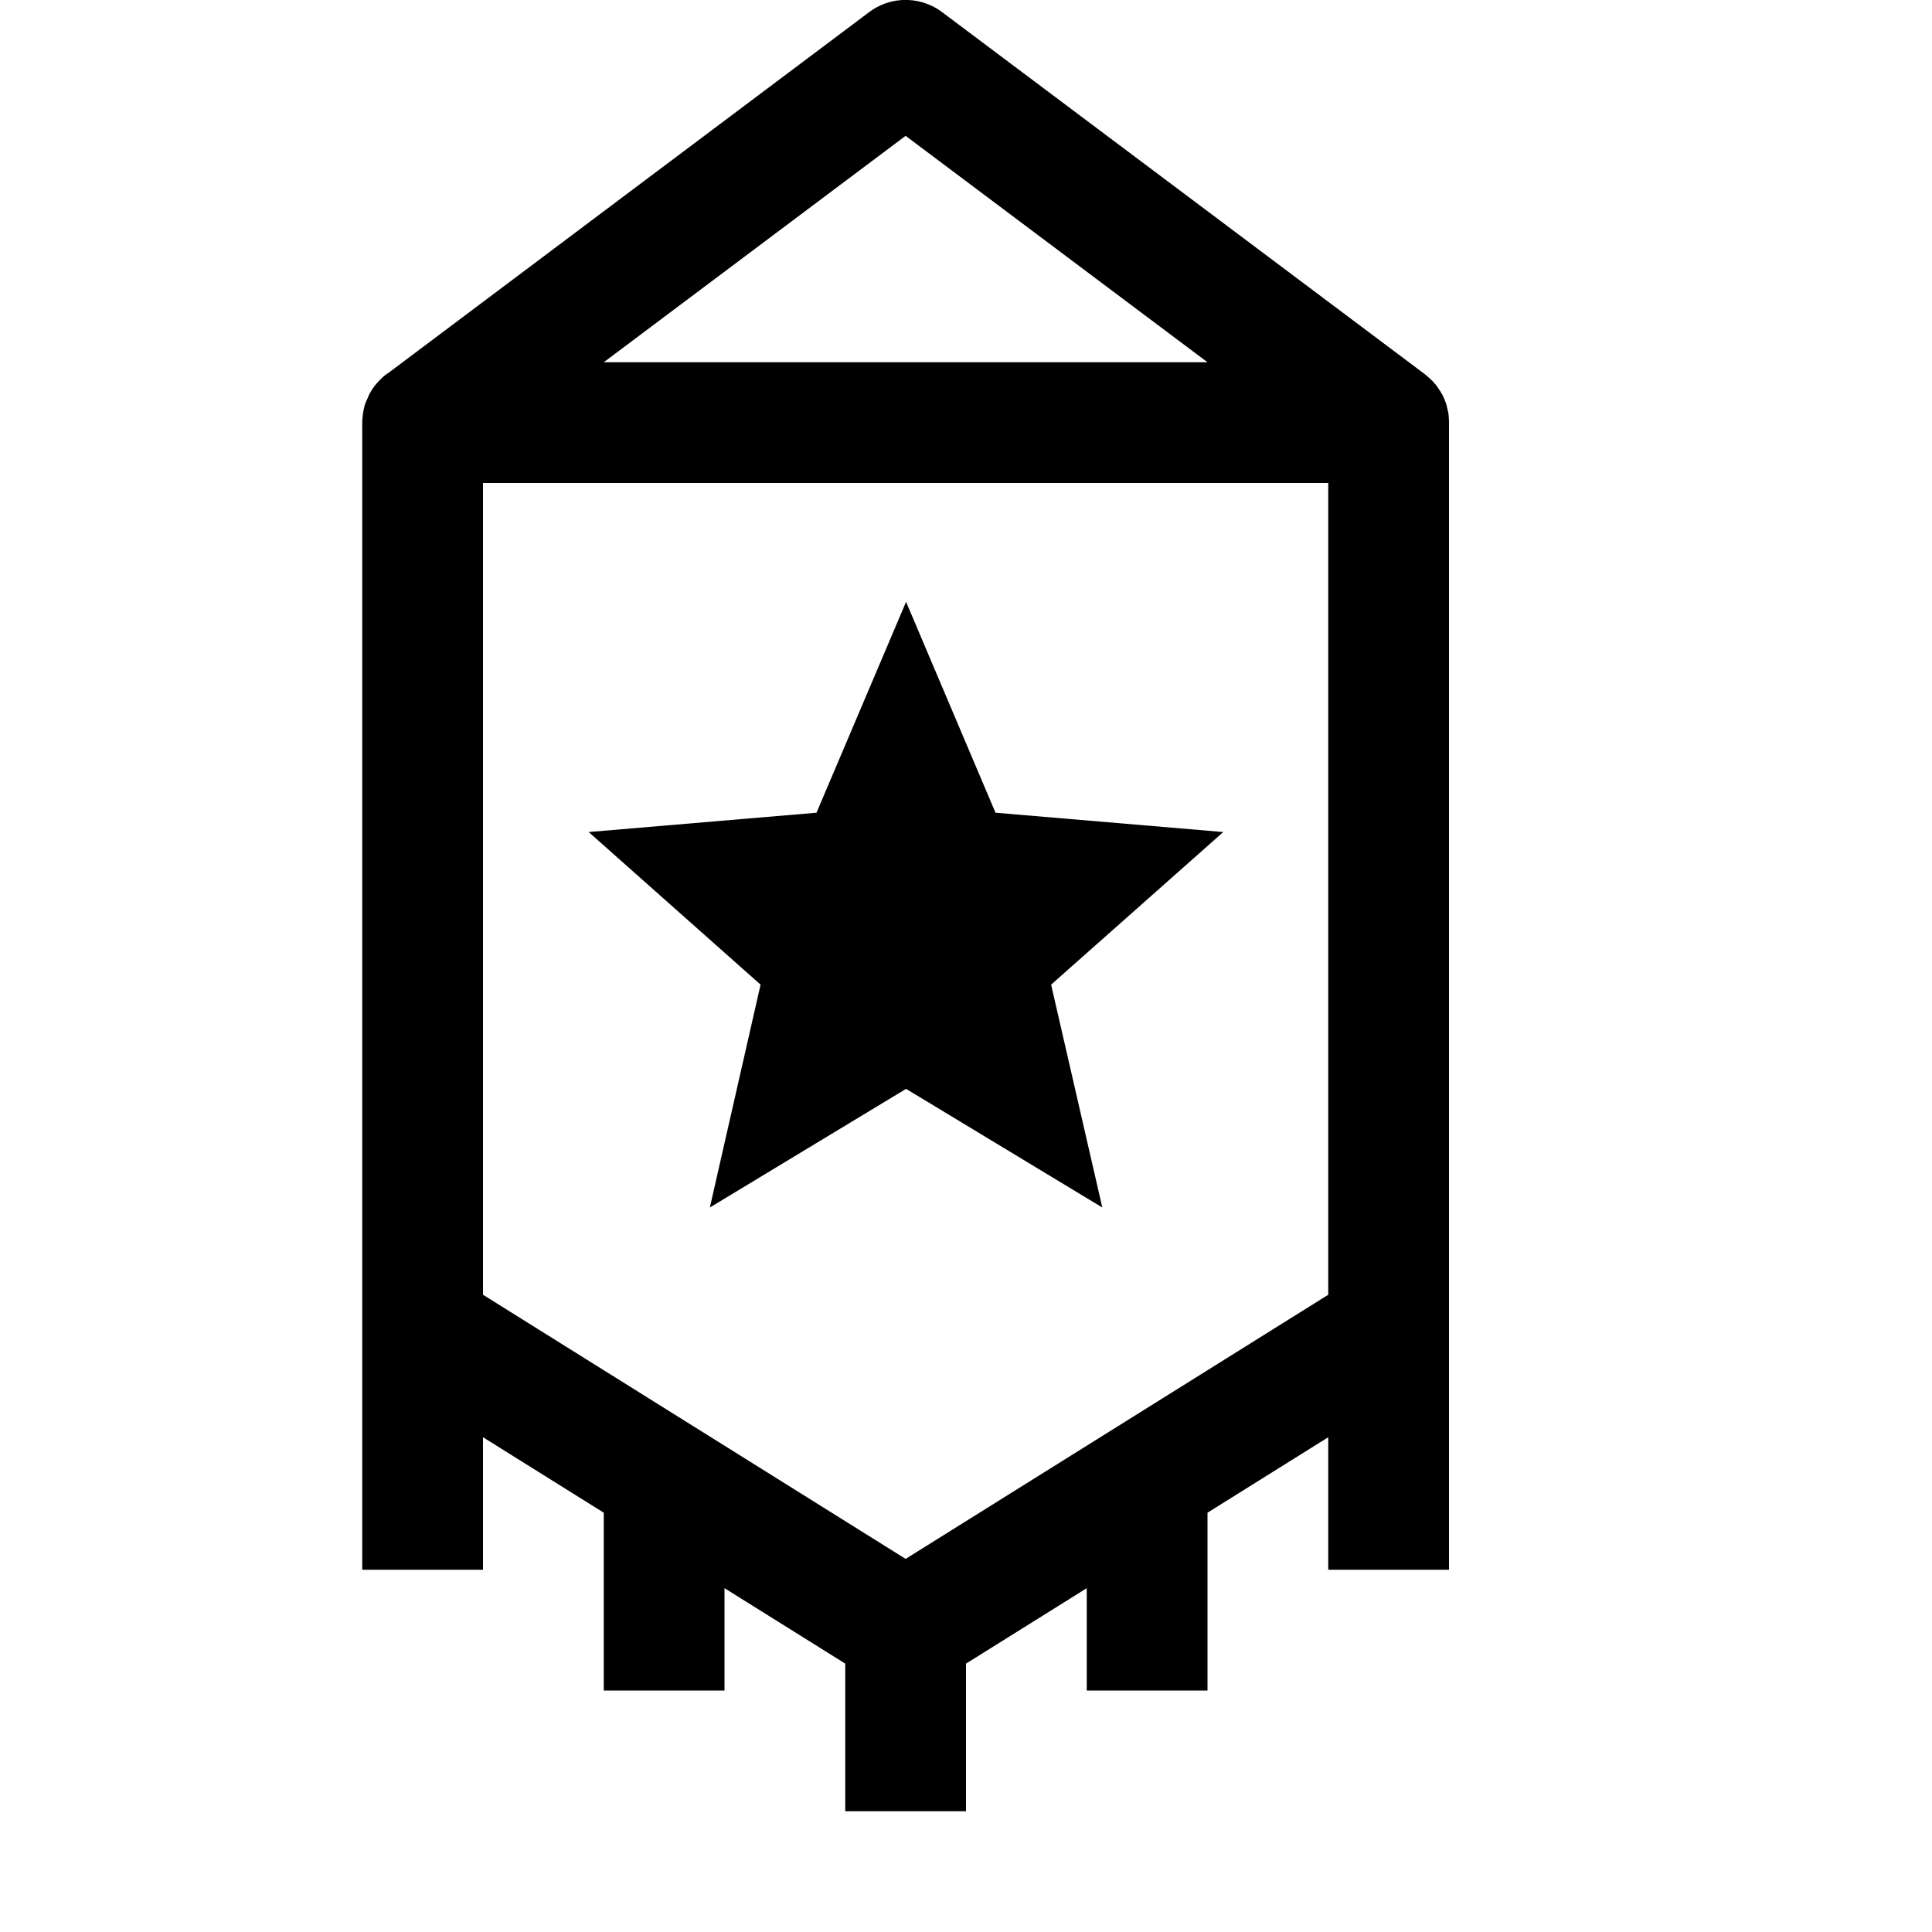 <?xml version="1.0" encoding="UTF-8"?>
<svg xmlns="http://www.w3.org/2000/svg" xmlns:xlink="http://www.w3.org/1999/xlink" width="100pt" height="100pt" viewBox="0 0 100 100" version="1.1">
<g id="surface4365223">
<path style=" stroke:none;fill-rule:nonzero;fill:rgb(0%,0%,0%);fill-opacity:1;" d="M 46.703 0 C 46.086 0.035 45.492 0.25 44.996 0.621 L 20.105 19.301 L 19.996 19.371 C 19.949 19.406 19.906 19.445 19.859 19.48 C 19.781 19.551 19.703 19.625 19.629 19.703 C 19.566 19.77 19.504 19.836 19.445 19.91 C 19.434 19.922 19.422 19.934 19.41 19.945 C 19.289 20.105 19.18 20.277 19.09 20.457 C 19.066 20.516 19.043 20.57 19.02 20.629 C 18.988 20.691 18.961 20.75 18.934 20.812 C 18.926 20.832 18.918 20.855 18.91 20.875 C 18.891 20.93 18.875 20.988 18.859 21.043 C 18.836 21.145 18.812 21.246 18.797 21.352 C 18.781 21.449 18.77 21.555 18.762 21.656 C 18.758 21.699 18.754 21.746 18.75 21.789 C 18.75 21.816 18.75 21.848 18.75 21.875 C 18.746 21.953 18.746 22.031 18.75 22.105 L 18.75 81.25 L 25 81.25 L 25 74.391 L 31.25 78.297 L 31.25 87.5 L 37.5 87.5 L 37.5 82.203 L 43.75 86.109 L 43.75 93.75 L 50 93.75 L 50 86.109 L 56.25 82.203 L 56.25 87.5 L 62.5 87.5 L 62.5 78.297 L 68.75 74.391 L 68.75 81.25 L 75 81.25 L 75 68.785 C 75 68.773 75 68.762 75 68.75 L 75 21.922 C 75 21.906 75 21.891 75 21.875 C 75 21.785 74.996 21.695 74.988 21.605 C 74.988 21.59 74.988 21.574 74.988 21.559 C 74.98 21.473 74.969 21.387 74.953 21.301 C 74.945 21.285 74.941 21.27 74.938 21.254 C 74.922 21.168 74.902 21.082 74.879 20.996 C 74.875 20.98 74.871 20.965 74.867 20.945 C 74.84 20.863 74.812 20.785 74.781 20.703 C 74.773 20.688 74.766 20.672 74.758 20.652 C 74.723 20.57 74.688 20.488 74.645 20.41 C 74.637 20.398 74.629 20.387 74.621 20.375 C 74.57 20.281 74.512 20.191 74.449 20.105 C 74.406 20.035 74.355 19.965 74.305 19.898 C 74.293 19.887 74.281 19.871 74.266 19.859 C 74.211 19.793 74.148 19.727 74.086 19.664 C 74.074 19.652 74.059 19.641 74.047 19.629 C 73.984 19.57 73.922 19.512 73.852 19.457 C 73.84 19.445 73.828 19.434 73.816 19.422 C 73.797 19.406 73.777 19.387 73.754 19.371 L 48.754 0.621 C 48.168 0.18 47.441 -0.039 46.703 0 Z M 46.875 7.031 L 62.5 18.75 L 31.25 18.75 Z M 25 25 L 68.75 25 L 68.75 67.016 L 46.875 80.688 L 25 67.016 Z M 46.898 31.152 L 42.262 42.066 L 30.469 43.066 L 39.367 50.965 L 36.742 62.5 L 46.898 56.359 L 57.055 62.5 L 54.406 50.965 L 63.316 43.066 L 51.527 42.066 Z M 46.898 31.152 "/>
</g>
</svg>
